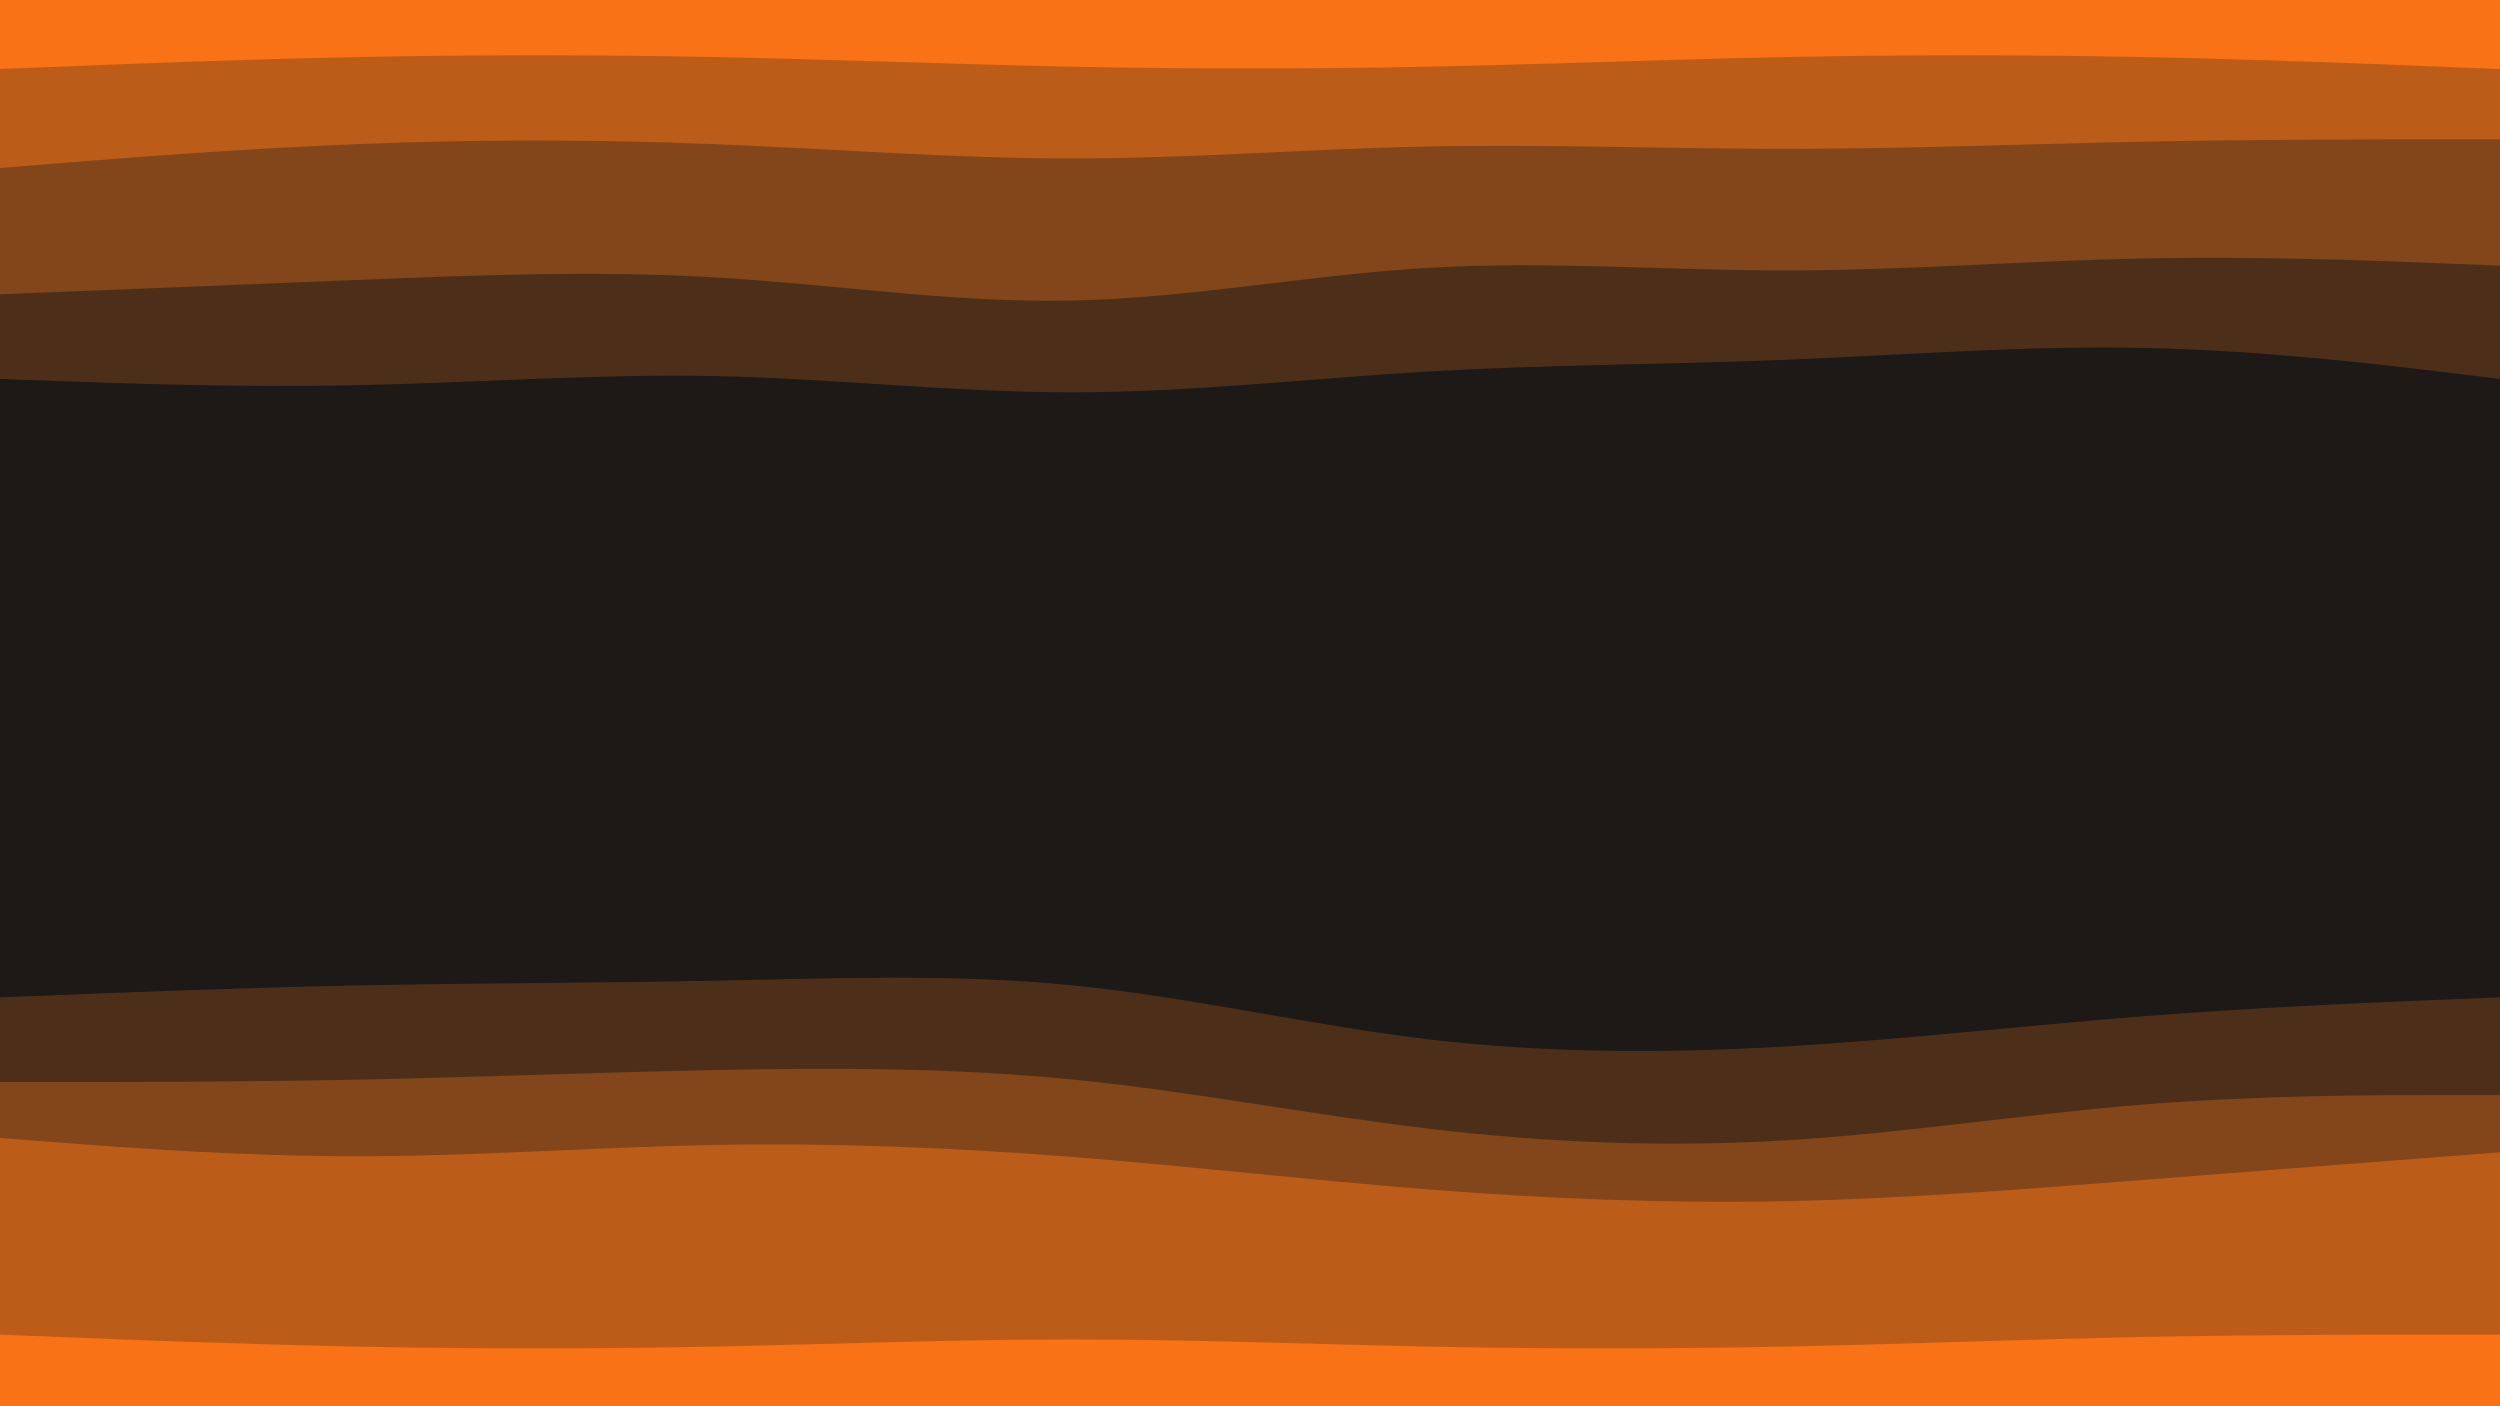 <svg id="visual" viewBox="0 0 1920 1080" width="1920" height="1080" xmlns="http://www.w3.org/2000/svg" xmlns:xlink="http://www.w3.org/1999/xlink" version="1.1"><path d="M0 55L45.7 53.2C91.3 51.3 182.7 47.7 274.2 45.8C365.7 44 457.3 44 548.8 45.8C640.3 47.7 731.7 51.3 823 53.2C914.3 55 1005.7 55 1097 53.2C1188.3 51.3 1279.7 47.7 1371.2 45.8C1462.7 44 1554.3 44 1645.8 45.8C1737.3 47.7 1828.7 51.3 1874.3 53.2L1920 55L1920 0L1874.3 0C1828.7 0 1737.3 0 1645.8 0C1554.3 0 1462.7 0 1371.2 0C1279.7 0 1188.3 0 1097 0C1005.7 0 914.3 0 823 0C731.7 0 640.3 0 548.8 0C457.3 0 365.7 0 274.2 0C182.7 0 91.3 0 45.7 0L0 0Z" fill="#f97316"></path><path d="M0 131L45.7 127.3C91.3 123.7 182.7 116.3 274.2 112.7C365.7 109 457.3 109 548.8 112.7C640.3 116.3 731.7 123.7 823 123.7C914.3 123.7 1005.7 116.3 1097 114.5C1188.3 112.7 1279.7 116.3 1371.2 116.3C1462.7 116.3 1554.3 112.7 1645.8 110.8C1737.3 109 1828.7 109 1874.3 109L1920 109L1920 53L1874.3 51.2C1828.7 49.3 1737.3 45.7 1645.8 43.8C1554.3 42 1462.7 42 1371.2 43.8C1279.7 45.7 1188.3 49.3 1097 51.2C1005.7 53 914.3 53 823 51.2C731.7 49.3 640.3 45.7 548.8 43.8C457.3 42 365.7 42 274.2 43.8C182.7 45.7 91.3 49.3 45.7 51.2L0 53Z" fill="#bb5d19"></path><path d="M0 228L45.7 226.2C91.3 224.3 182.7 220.7 274.2 217C365.7 213.3 457.3 209.7 548.8 215C640.3 220.3 731.7 234.7 823 232.8C914.3 231 1005.7 213 1097 207.7C1188.3 202.3 1279.7 209.7 1371.2 209.7C1462.7 209.7 1554.3 202.3 1645.8 200.5C1737.3 198.7 1828.7 202.3 1874.3 204.2L1920 206L1920 107L1874.3 107C1828.7 107 1737.3 107 1645.8 108.8C1554.3 110.7 1462.7 114.3 1371.2 114.3C1279.7 114.3 1188.3 110.7 1097 112.5C1005.7 114.3 914.3 121.7 823 121.7C731.7 121.7 640.3 114.3 548.8 110.7C457.3 107 365.7 107 274.2 110.7C182.7 114.3 91.3 121.7 45.7 125.3L0 129Z" fill="#82461a"></path><path d="M0 293L45.7 294.7C91.3 296.3 182.7 299.7 274.2 297.8C365.7 296 457.3 289 548.8 290.8C640.3 292.7 731.7 303.3 823 303.3C914.3 303.3 1005.7 292.7 1097 287.3C1188.3 282 1279.7 282 1371.2 278.3C1462.7 274.7 1554.3 267.3 1645.8 269.2C1737.3 271 1828.7 282 1874.3 287.5L1920 293L1920 204L1874.3 202.2C1828.7 200.3 1737.3 196.7 1645.8 198.5C1554.3 200.3 1462.7 207.7 1371.2 207.7C1279.7 207.7 1188.3 200.3 1097 205.7C1005.7 211 914.3 229 823 230.8C731.7 232.7 640.3 218.3 548.8 213C457.3 207.7 365.7 211.3 274.2 215C182.7 218.7 91.3 222.3 45.7 224.2L0 226Z" fill="#4d2f19"></path><path d="M0 476L45.7 481.5C91.3 487 182.7 498 274.2 508.8C365.7 519.7 457.3 530.3 548.8 537.5C640.3 544.7 731.7 548.3 823 552C914.3 555.7 1005.7 559.3 1097 559.3C1188.3 559.3 1279.7 555.7 1371.2 546.7C1462.7 537.7 1554.3 523.3 1645.8 517.8C1737.3 512.3 1828.7 515.7 1874.3 517.3L1920 519L1920 291L1874.3 285.5C1828.7 280 1737.3 269 1645.8 267.2C1554.3 265.3 1462.7 272.7 1371.2 276.3C1279.7 280 1188.3 280 1097 285.3C1005.7 290.7 914.3 301.3 823 301.3C731.7 301.3 640.3 290.7 548.8 288.8C457.3 287 365.7 294 274.2 295.8C182.7 297.7 91.3 294.3 45.7 292.7L0 291Z" fill="#1c1917"></path><path d="M0 725L45.7 723.2C91.3 721.3 182.7 717.7 274.2 715.8C365.7 714 457.3 714 548.8 712.2C640.3 710.3 731.7 706.7 823 713.8C914.3 721 1005.7 739 1097 748C1188.3 757 1279.7 757 1371.2 751.7C1462.7 746.3 1554.3 735.7 1645.8 730.3C1737.3 725 1828.7 725 1874.3 725L1920 725L1920 517L1874.3 515.3C1828.7 513.7 1737.3 510.3 1645.8 515.8C1554.3 521.3 1462.7 535.7 1371.2 544.7C1279.7 553.7 1188.3 557.3 1097 557.3C1005.7 557.3 914.3 553.7 823 550C731.7 546.3 640.3 542.7 548.8 535.5C457.3 528.3 365.7 517.7 274.2 506.8C182.7 496 91.3 485 45.7 479.5L0 474Z" fill="#1c1917"></path><path d="M0 768L45.7 766.2C91.3 764.3 182.7 760.7 274.2 758.8C365.7 757 457.3 757 548.8 755.2C640.3 753.3 731.7 749.7 823 758.7C914.3 767.7 1005.7 789.3 1097 800.2C1188.3 811 1279.7 811 1371.2 805.7C1462.7 800.3 1554.3 789.7 1645.8 782.5C1737.3 775.3 1828.7 771.7 1874.3 769.8L1920 768L1920 723L1874.3 723C1828.7 723 1737.3 723 1645.8 728.3C1554.3 733.7 1462.7 744.3 1371.2 749.7C1279.7 755 1188.3 755 1097 746C1005.7 737 914.3 719 823 711.8C731.7 704.7 640.3 708.3 548.8 710.2C457.3 712 365.7 712 274.2 713.8C182.7 715.7 91.3 719.3 45.7 721.2L0 723Z" fill="#1c1917"></path><path d="M0 833L45.7 833C91.3 833 182.7 833 274.2 831.2C365.7 829.3 457.3 825.7 548.8 823.8C640.3 822 731.7 822 823 831C914.3 840 1005.7 858 1097 868.8C1188.3 879.7 1279.7 883.3 1371.2 877.8C1462.7 872.3 1554.3 857.7 1645.8 850.3C1737.3 843 1828.7 843 1874.3 843L1920 843L1920 766L1874.3 767.8C1828.7 769.7 1737.3 773.3 1645.8 780.5C1554.3 787.7 1462.7 798.3 1371.2 803.7C1279.7 809 1188.3 809 1097 798.2C1005.7 787.3 914.3 765.7 823 756.7C731.7 747.7 640.3 751.3 548.8 753.2C457.3 755 365.7 755 274.2 756.8C182.7 758.7 91.3 762.3 45.7 764.2L0 766Z" fill="#4d2f19"></path><path d="M0 876L45.7 879.5C91.3 883 182.7 890 274.2 890C365.7 890 457.3 883 548.8 881.3C640.3 879.7 731.7 883.3 823 890.5C914.3 897.7 1005.7 908.3 1097 915.5C1188.3 922.7 1279.7 926.3 1371.2 924.5C1462.7 922.7 1554.3 915.3 1645.8 908.2C1737.3 901 1828.7 894 1874.3 890.5L1920 887L1920 841L1874.3 841C1828.7 841 1737.3 841 1645.8 848.3C1554.3 855.7 1462.7 870.3 1371.2 875.8C1279.7 881.3 1188.3 877.7 1097 866.8C1005.7 856 914.3 838 823 829C731.7 820 640.3 820 548.8 821.8C457.3 823.7 365.7 827.3 274.2 829.2C182.7 831 91.3 831 45.7 831L0 831Z" fill="#82461a"></path><path d="M0 1027L45.7 1028.8C91.3 1030.7 182.7 1034.3 274.2 1036.2C365.7 1038 457.3 1038 548.8 1036.2C640.3 1034.3 731.7 1030.7 823 1030.7C914.3 1030.7 1005.7 1034.3 1097 1036.2C1188.3 1038 1279.7 1038 1371.2 1036.2C1462.7 1034.3 1554.3 1030.7 1645.8 1028.8C1737.3 1027 1828.7 1027 1874.3 1027L1920 1027L1920 885L1874.3 888.5C1828.7 892 1737.3 899 1645.8 906.2C1554.3 913.3 1462.7 920.7 1371.2 922.5C1279.7 924.3 1188.3 920.7 1097 913.5C1005.7 906.3 914.3 895.7 823 888.5C731.7 881.3 640.3 877.7 548.8 879.3C457.3 881 365.7 888 274.2 888C182.7 888 91.3 881 45.7 877.5L0 874Z" fill="#bb5d19"></path><path d="M0 1081L45.7 1081C91.3 1081 182.7 1081 274.2 1081C365.7 1081 457.3 1081 548.8 1081C640.3 1081 731.7 1081 823 1081C914.3 1081 1005.7 1081 1097 1081C1188.3 1081 1279.7 1081 1371.2 1081C1462.7 1081 1554.3 1081 1645.8 1081C1737.3 1081 1828.7 1081 1874.3 1081L1920 1081L1920 1025L1874.3 1025C1828.7 1025 1737.3 1025 1645.8 1026.8C1554.3 1028.7 1462.7 1032.3 1371.2 1034.2C1279.7 1036 1188.3 1036 1097 1034.2C1005.7 1032.3 914.3 1028.7 823 1028.7C731.7 1028.7 640.3 1032.3 548.8 1034.2C457.3 1036 365.7 1036 274.2 1034.2C182.7 1032.3 91.3 1028.7 45.7 1026.8L0 1025Z" fill="#f97316"></path></svg>